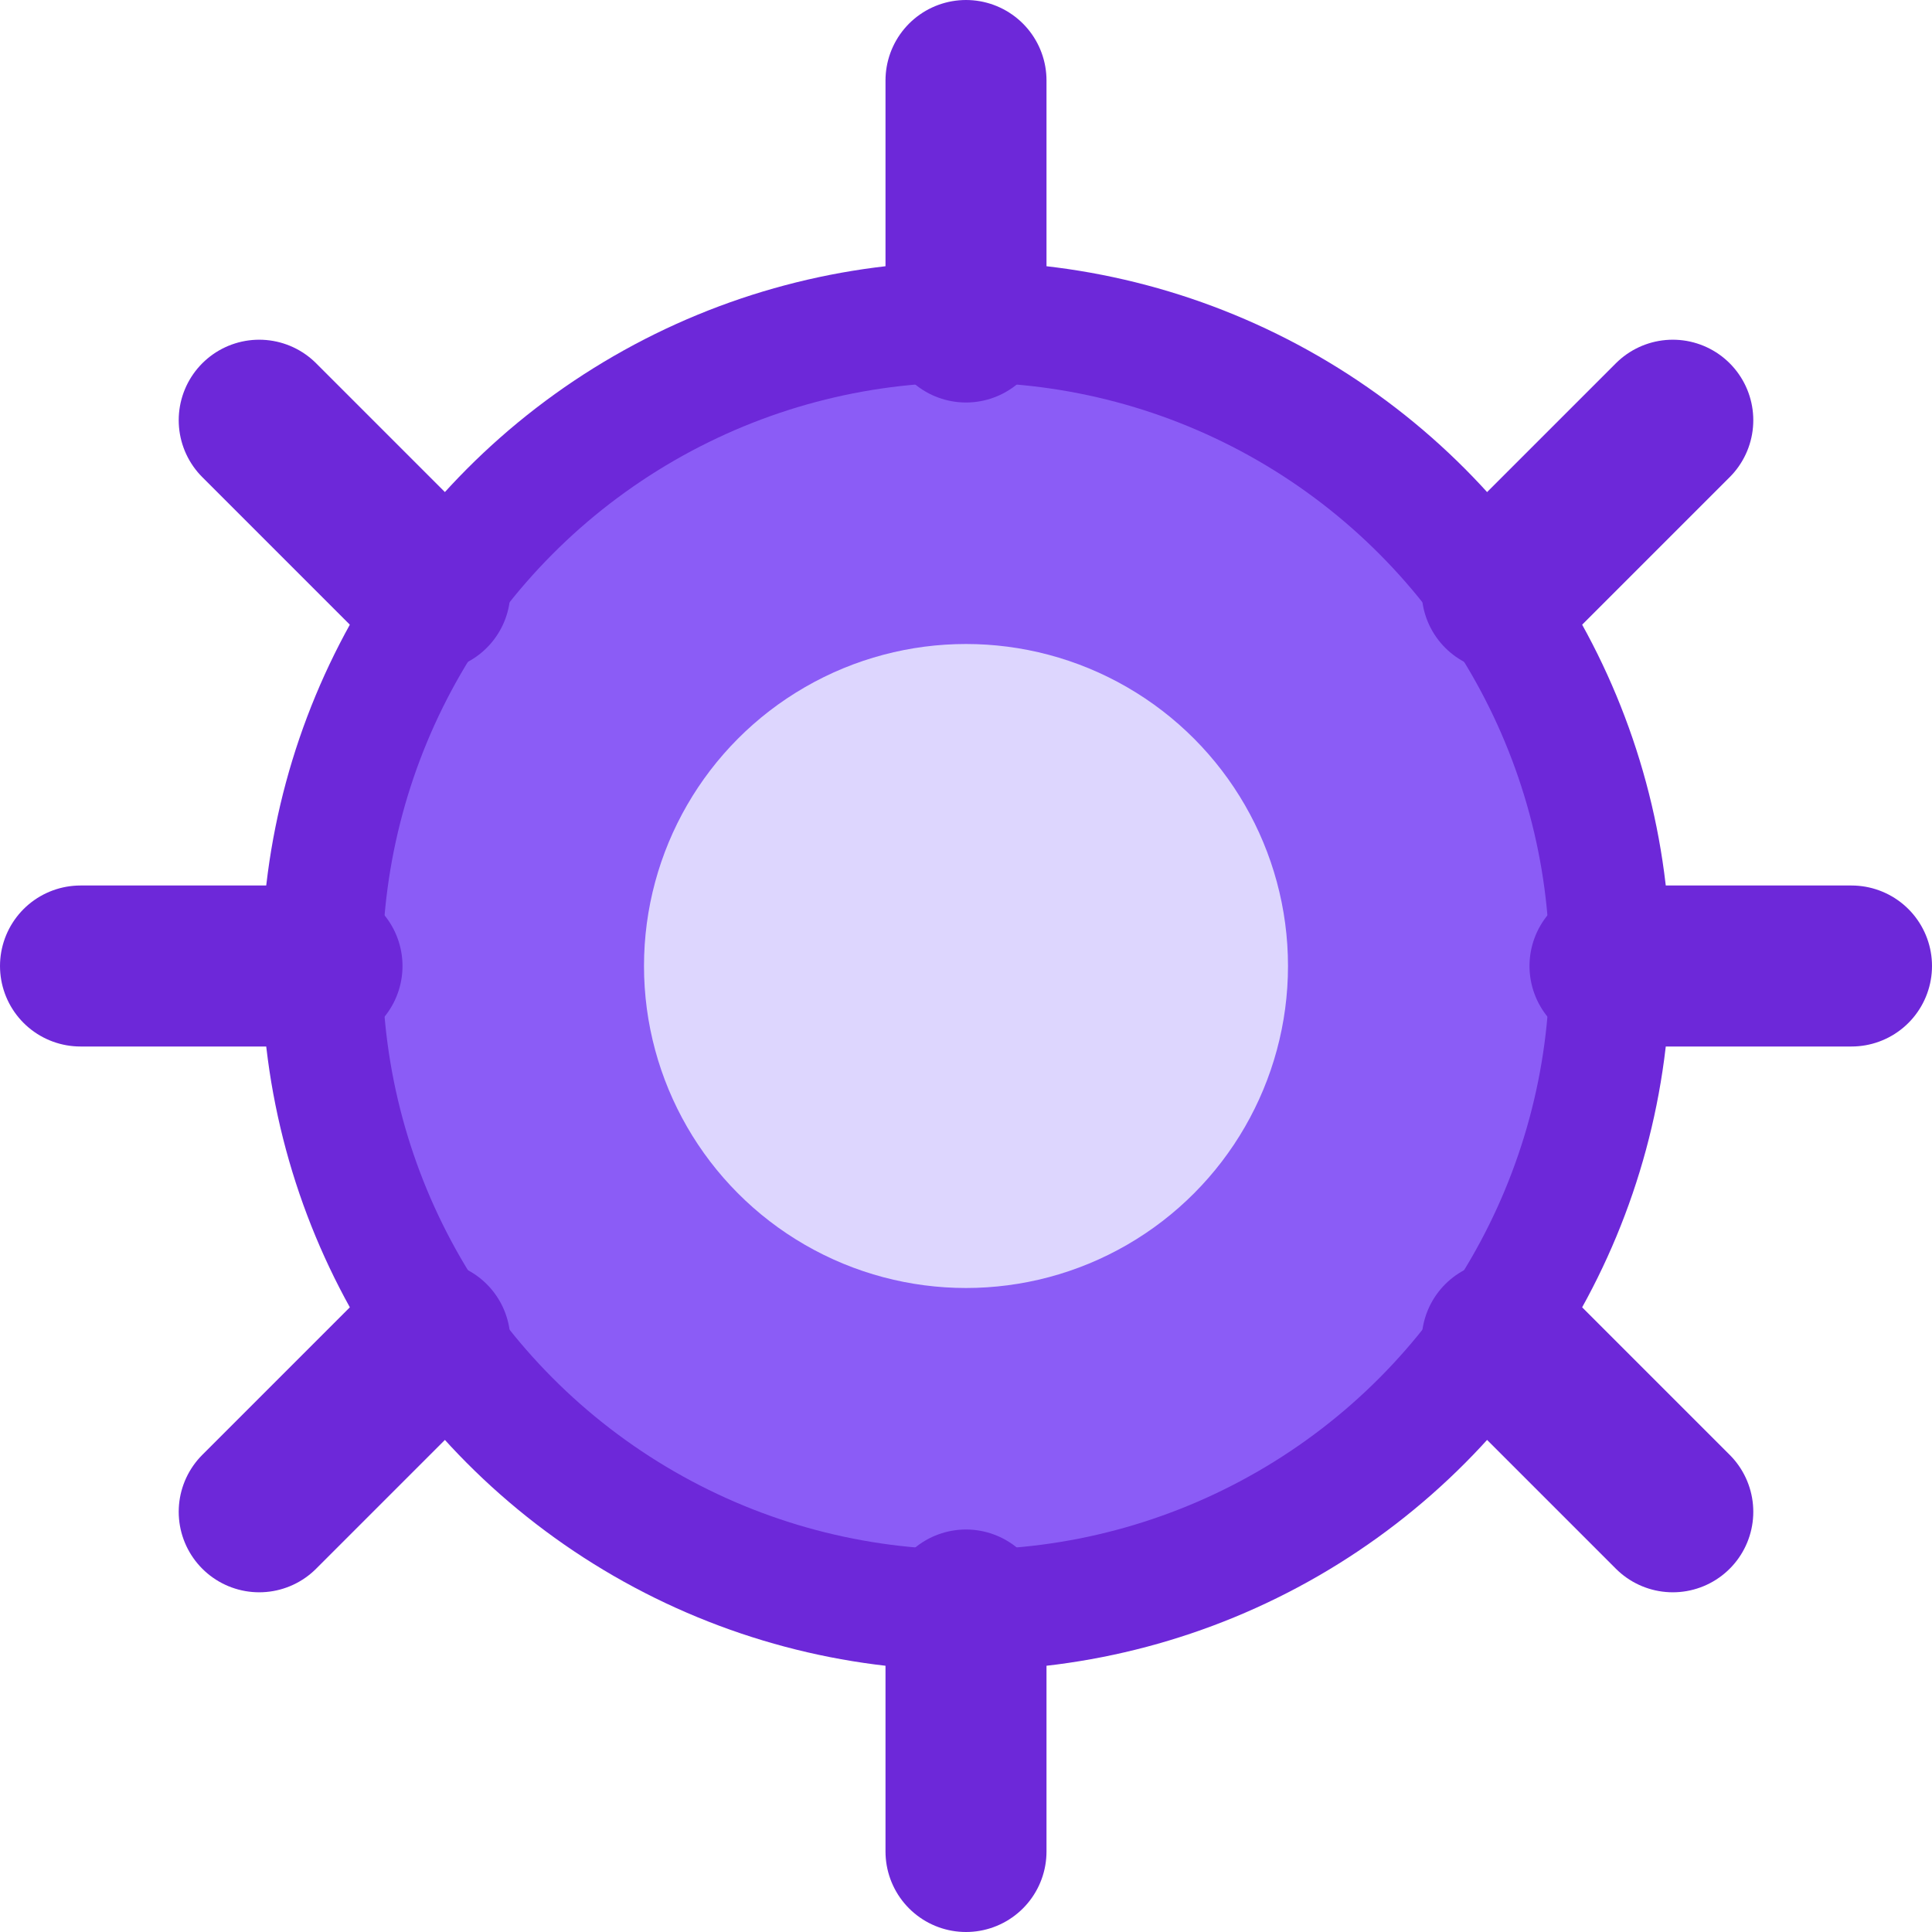 <svg xmlns="http://www.w3.org/2000/svg" viewBox="0 0 24 24" width="24" height="24">
  <circle cx="12" cy="12" r="8" fill="#8B5CF6" stroke="#6D28D9" stroke-width="1.5"/>
  <circle cx="12" cy="12" r="4" fill="#DDD6FE"/>
  <!-- Gear teeth -->
  <line x1="12" y1="4" x2="12" y2="1" stroke="#6D28D9" stroke-width="2" stroke-linecap="round"/>
  <line x1="18.66" y1="7.34" x2="20.78" y2="5.22" stroke="#6D28D9" stroke-width="2" stroke-linecap="round"/>
  <line x1="20" y1="12" x2="23" y2="12" stroke="#6D28D9" stroke-width="2" stroke-linecap="round"/>
  <line x1="18.66" y1="16.66" x2="20.78" y2="18.78" stroke="#6D28D9" stroke-width="2" stroke-linecap="round"/>
  <line x1="12" y1="20" x2="12" y2="23" stroke="#6D28D9" stroke-width="2" stroke-linecap="round"/>
  <line x1="5.34" y1="16.66" x2="3.22" y2="18.78" stroke="#6D28D9" stroke-width="2" stroke-linecap="round"/>
  <line x1="4" y1="12" x2="1" y2="12" stroke="#6D28D9" stroke-width="2" stroke-linecap="round"/>
  <line x1="5.34" y1="7.34" x2="3.22" y2="5.22" stroke="#6D28D9" stroke-width="2" stroke-linecap="round"/>
</svg>